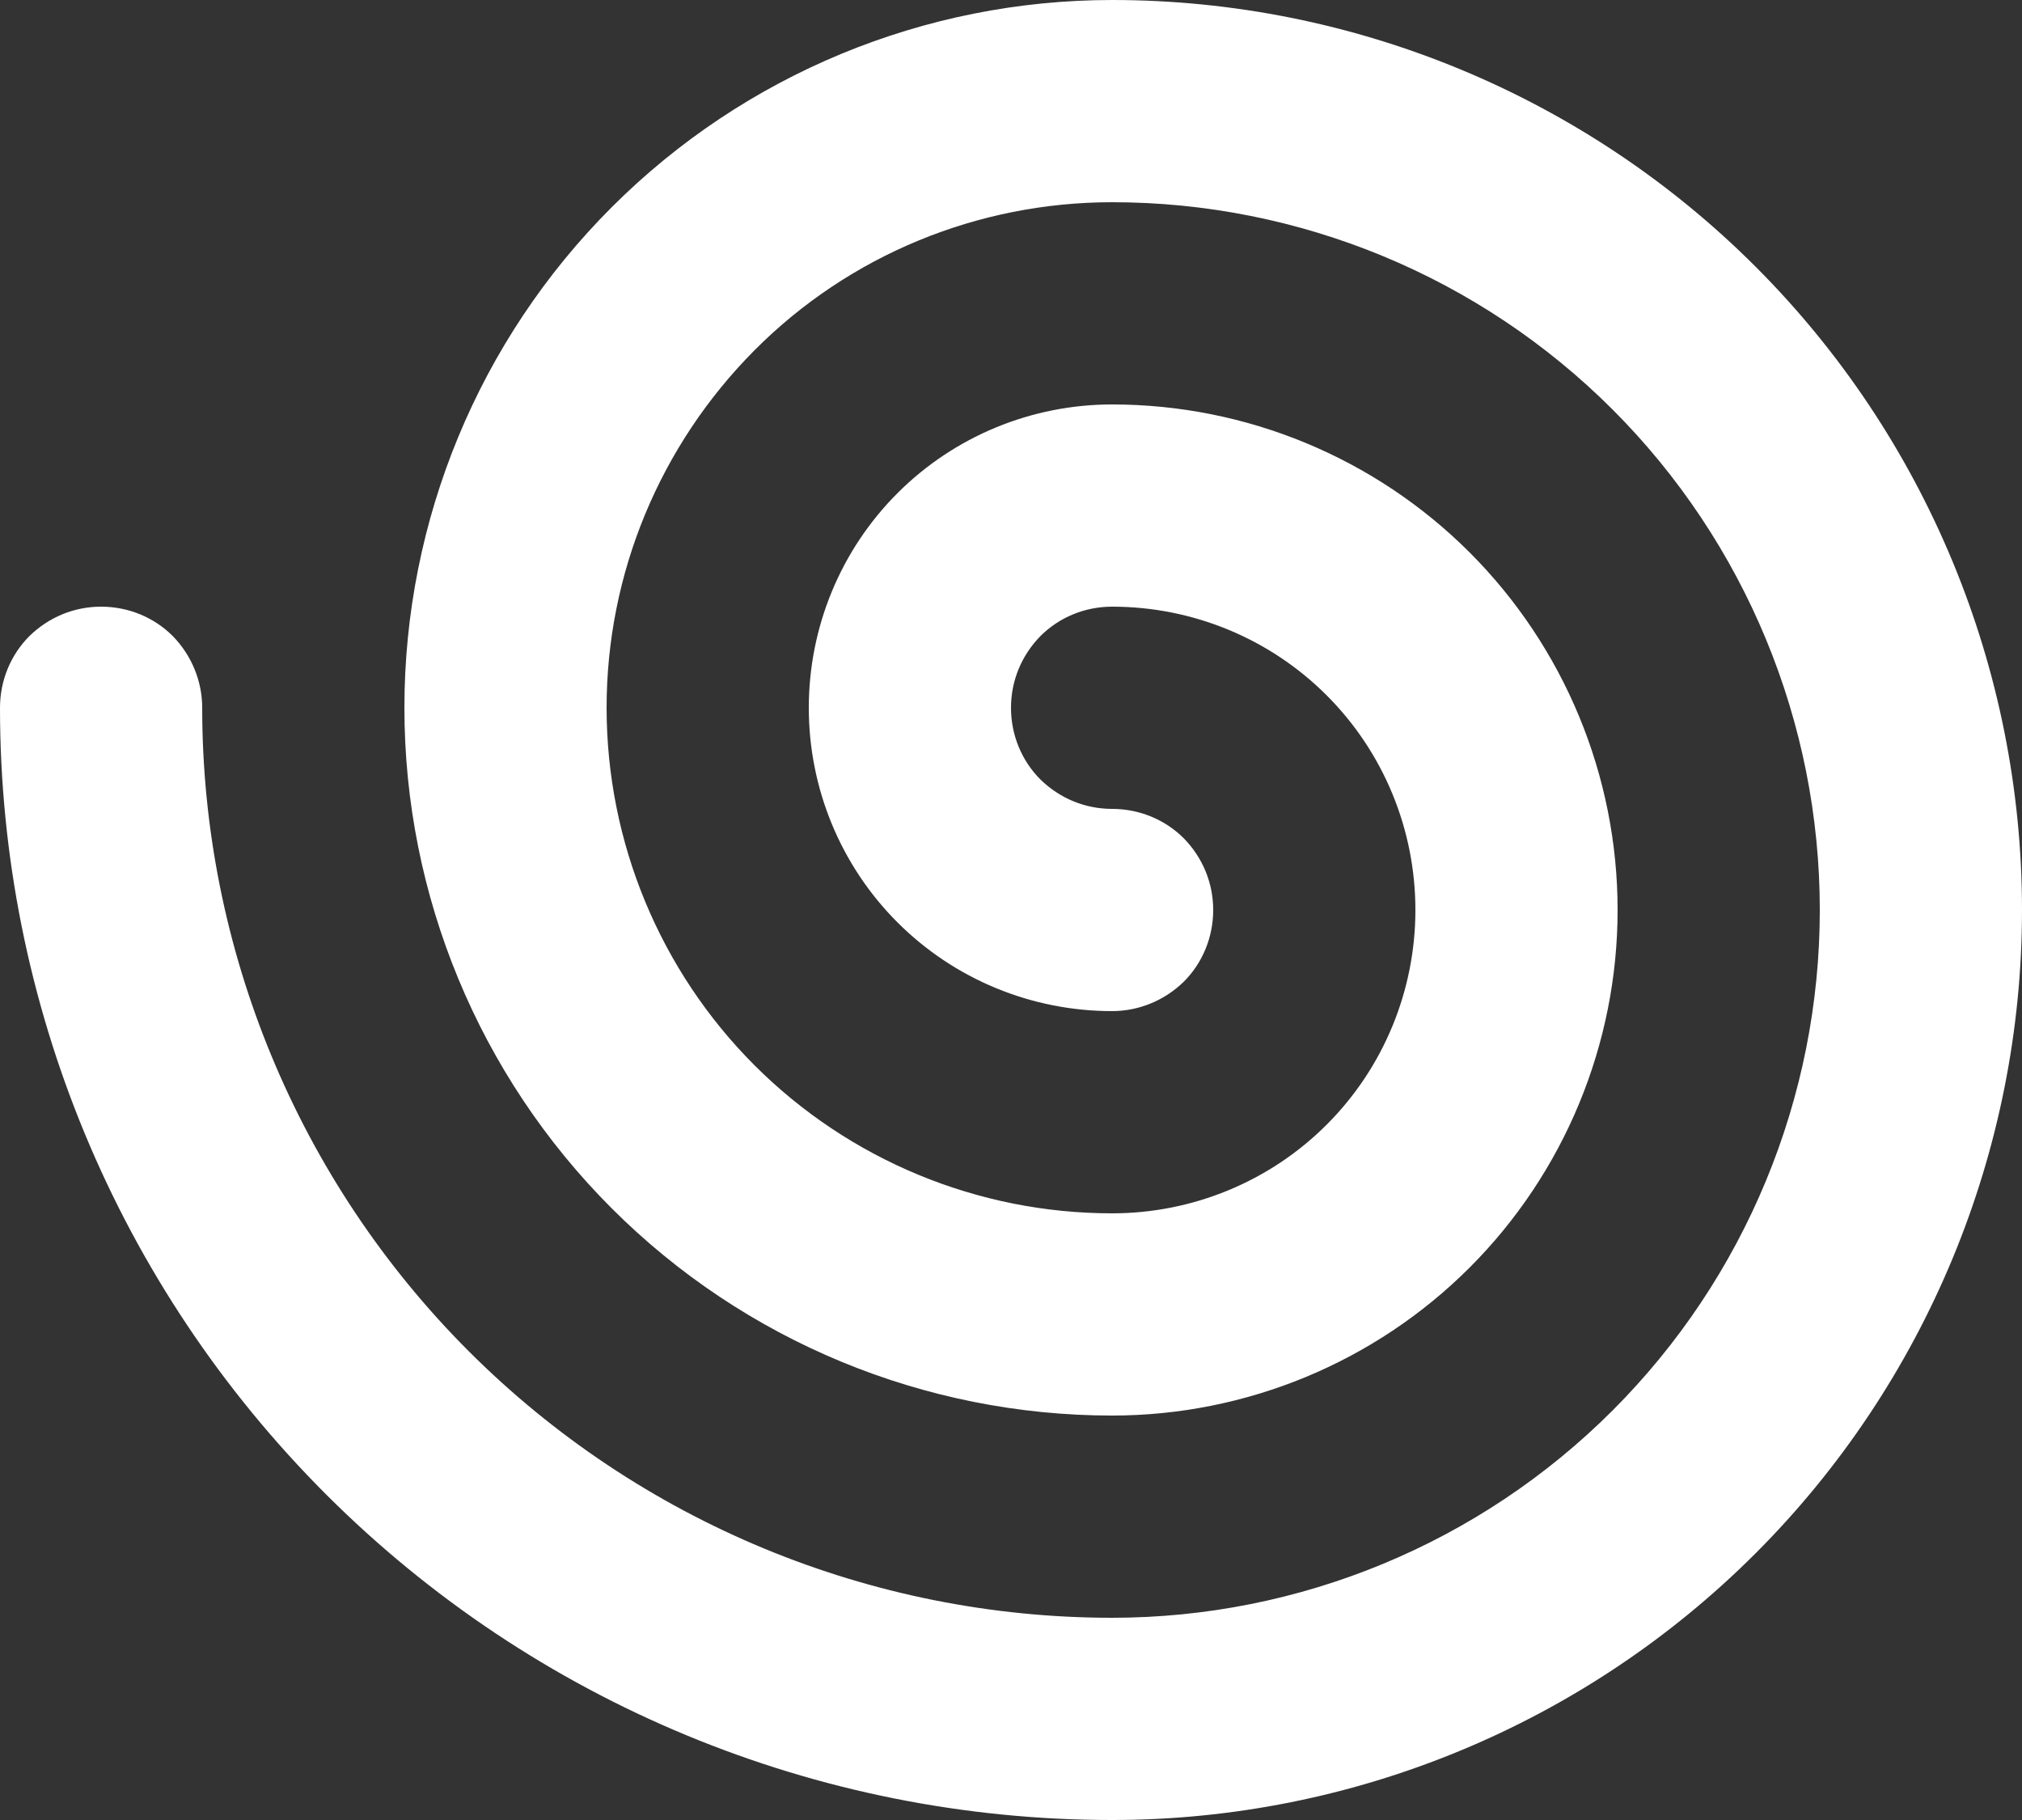 <?xml version="1.0" encoding="UTF-8"?>
<svg id="Ebene_1" data-name="Ebene 1" xmlns="http://www.w3.org/2000/svg" viewBox="0 0 44 39.6">
  <rect x="0" y="0" width="44" height="39.6" fill="#333333" stroke="none"/>
  <defs>
    <style>
      .cls-1 {
        fill: #fff;
        stroke-width: 0px;
      }
    </style>
  </defs>
  <path class="cls-1" d="m24.2,0c-4.08,0-8,1.62-10.89,4.51s-4.51,6.81-4.51,10.89,1.62,8,4.51,10.89c2.89,2.89,6.81,4.51,10.89,4.51,2.92,0,5.72-1.16,7.78-3.22,2.06-2.06,3.22-4.86,3.22-7.78s-1.16-5.72-3.22-7.78-4.86-3.22-7.78-3.22c-1.75,0-3.43.69-4.67,1.93-1.24,1.24-1.93,2.92-1.93,4.67s.69,3.43,1.93,4.67c1.24,1.24,2.92,1.93,4.67,1.93.58,0,1.14-.23,1.56-.64.41-.41.64-.97.64-1.56s-.23-1.14-.64-1.56c-.41-.41-.97-.64-1.56-.64s-1.14-.23-1.56-.64c-.41-.41-.64-.97-.64-1.56s.23-1.14.64-1.56c.41-.41.97-.64,1.56-.64,1.75,0,3.43.69,4.67,1.93s1.93,2.92,1.93,4.67-.69,3.43-1.93,4.67c-1.24,1.24-2.92,1.93-4.67,1.93-2.92,0-5.72-1.16-7.78-3.22s-3.22-4.86-3.22-7.78,1.16-5.71,3.22-7.78,4.86-3.22,7.78-3.22c4.08,0,8,1.62,10.89,4.51s4.51,6.81,4.51,10.89-1.62,8-4.51,10.89c-2.89,2.89-6.81,4.51-10.89,4.51-5.25,0-10.29-2.09-14-5.8-3.71-3.71-5.8-8.75-5.8-14,0-.58-.23-1.14-.64-1.56-.41-.41-.97-.64-1.56-.64s-1.14.23-1.56.64c-.41.41-.64.97-.64,1.56,0,6.42,2.55,12.57,7.09,17.11,4.54,4.54,10.69,7.09,17.11,7.09,5.25,0,10.29-2.09,14-5.8,3.71-3.71,5.8-8.75,5.8-14s-2.09-10.29-5.8-14c-3.71-3.71-8.75-5.8-14-5.8"/>
</svg>